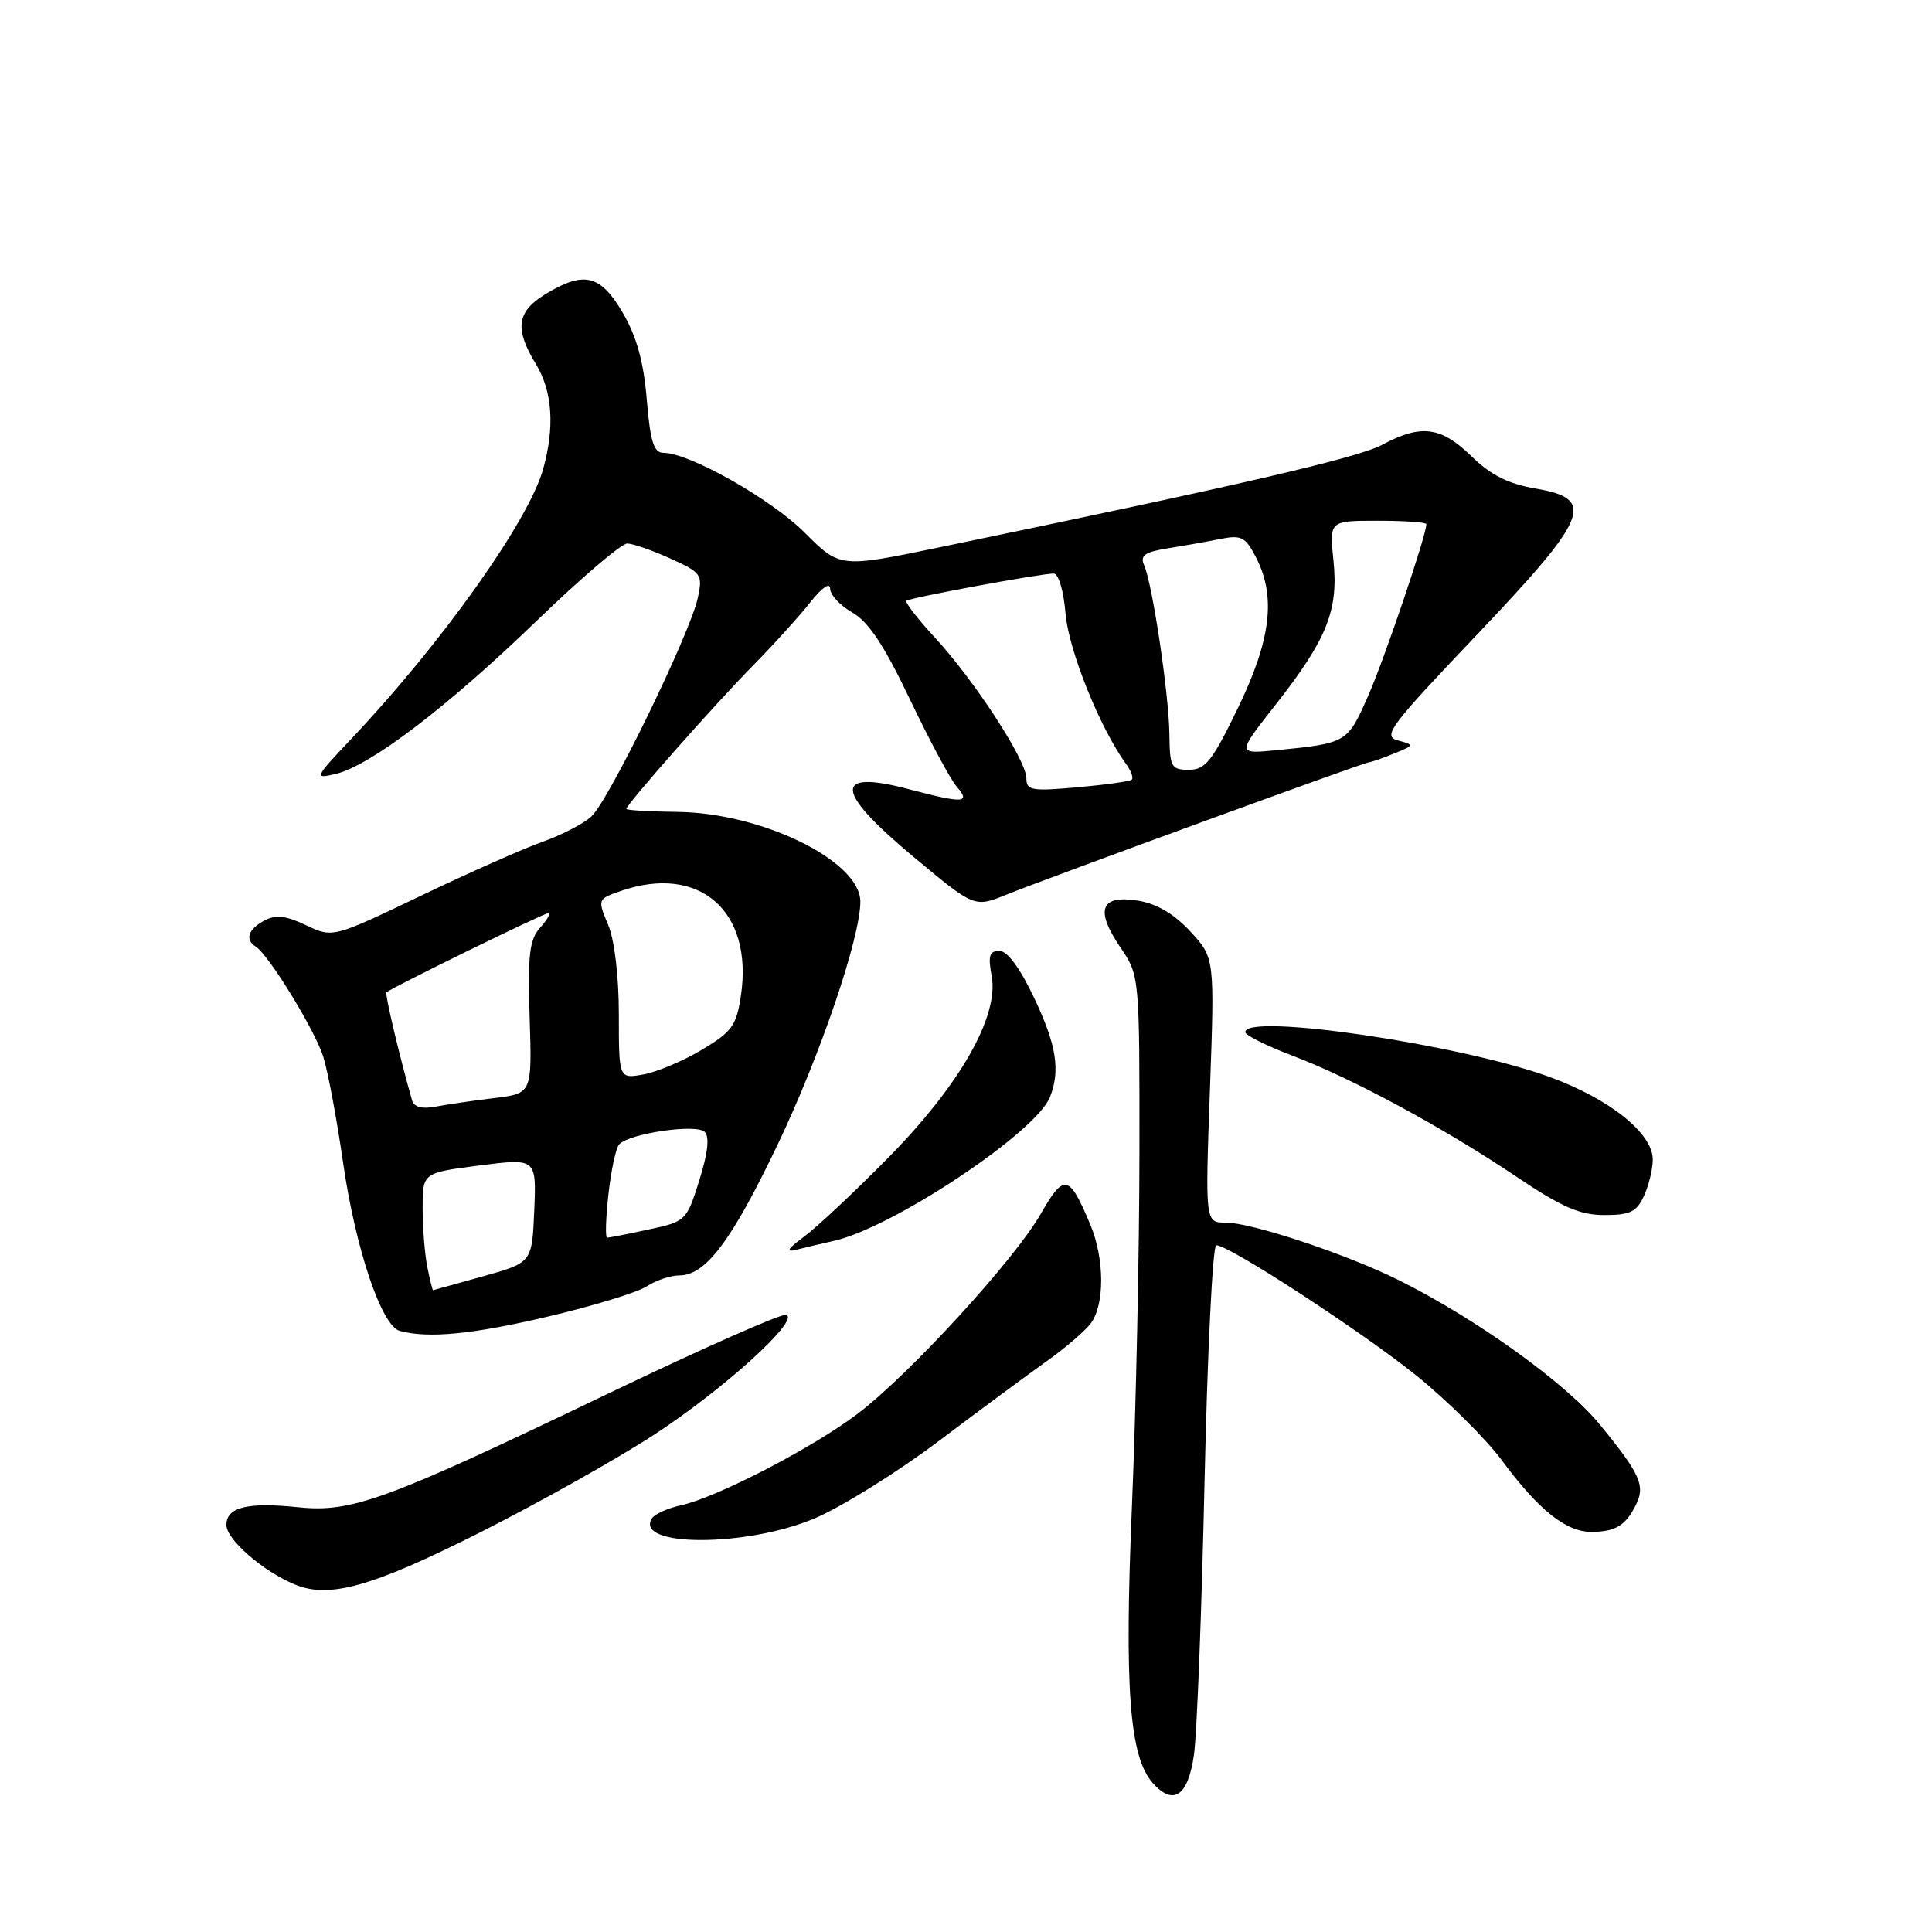 <?xml version="1.0" encoding="UTF-8" standalone="no"?>
<!DOCTYPE svg PUBLIC "-//W3C//DTD SVG 1.1//EN" "http://www.w3.org/Graphics/SVG/1.1/DTD/svg11.dtd" >
<svg xmlns="http://www.w3.org/2000/svg" xmlns:xlink="http://www.w3.org/1999/xlink" version="1.1" viewBox="0 0 256 256">
 <g >
 <path fill="currentColor"
d=" M 158.21 232.49 C 158.60 229.74 159.23 213.44 159.61 196.25 C 159.99 179.06 160.69 165.00 161.16 165.00 C 162.88 165.00 180.34 176.37 187.64 182.24 C 191.76 185.56 196.88 190.64 199.02 193.52 C 203.87 200.09 207.52 203.00 210.88 202.98 C 214.02 202.97 215.36 202.17 216.72 199.50 C 218.06 196.89 217.40 195.38 212.00 188.78 C 207.48 183.26 195.57 174.71 185.31 169.61 C 178.42 166.18 165.83 162.00 162.42 162.00 C 159.69 162.00 159.69 162.00 160.32 144.46 C 160.95 126.92 160.95 126.92 157.73 123.43 C 155.56 121.08 153.27 119.74 150.77 119.34 C 145.83 118.55 145.07 120.55 148.44 125.51 C 151.00 129.28 151.00 129.28 150.98 152.89 C 150.97 165.88 150.52 186.85 149.99 199.50 C 148.97 223.75 149.65 232.82 152.77 236.29 C 155.50 239.32 157.43 237.98 158.21 232.49 Z  M 63.50 203.11 C 71.20 199.23 81.55 193.43 86.50 190.22 C 95.79 184.19 106.09 174.86 104.17 174.22 C 103.57 174.02 92.82 178.78 80.29 184.80 C 51.19 198.77 46.61 200.45 39.55 199.72 C 32.78 199.02 30.00 199.70 30.00 202.07 C 30.00 203.98 34.79 208.16 39.03 209.94 C 43.60 211.86 49.25 210.28 63.50 203.11 Z  M 108.00 201.17 C 111.58 199.64 118.95 195.04 124.39 190.95 C 129.82 186.85 136.26 182.09 138.69 180.37 C 141.11 178.65 143.74 176.40 144.52 175.37 C 146.39 172.90 146.37 166.83 144.48 162.29 C 141.67 155.57 141.00 155.43 137.90 160.85 C 134.43 166.93 120.46 182.18 113.60 187.36 C 107.69 191.84 94.96 198.43 90.26 199.45 C 88.48 199.84 86.74 200.62 86.38 201.19 C 84.01 205.03 99.00 205.01 108.00 201.17 Z  M 72.66 174.44 C 78.62 173.04 84.50 171.24 85.71 170.44 C 86.93 169.65 88.87 169.00 90.01 169.00 C 93.50 169.00 96.92 164.46 103.03 151.69 C 108.67 139.90 114.00 124.24 114.00 119.48 C 114.00 114.09 101.00 107.71 89.75 107.58 C 86.04 107.54 83.00 107.36 83.00 107.18 C 83.00 106.60 94.42 93.65 99.65 88.32 C 102.49 85.43 105.97 81.59 107.39 79.78 C 108.92 77.84 109.98 77.11 110.00 78.00 C 110.00 78.83 111.34 80.25 112.95 81.17 C 115.09 82.39 117.16 85.52 120.57 92.67 C 123.15 98.08 125.94 103.29 126.78 104.25 C 128.68 106.42 127.64 106.48 120.50 104.59 C 110.34 101.90 110.52 104.76 121.05 113.54 C 129.11 120.26 129.11 120.26 133.30 118.57 C 138.93 116.30 180.82 101.00 181.41 101.00 C 181.66 101.00 183.14 100.49 184.68 99.86 C 187.44 98.74 187.45 98.71 185.23 98.11 C 183.16 97.56 184.13 96.27 195.53 84.28 C 210.56 68.48 211.53 66.11 203.50 64.74 C 199.85 64.12 197.54 62.96 194.96 60.44 C 190.91 56.51 188.31 56.18 183.14 58.94 C 179.88 60.68 164.35 64.27 124.40 72.54 C 111.30 75.25 111.30 75.25 106.62 70.57 C 102.17 66.12 91.34 60.00 87.90 60.00 C 86.63 60.00 86.16 58.51 85.70 52.93 C 85.28 47.90 84.35 44.57 82.51 41.43 C 79.55 36.38 77.38 35.86 72.25 38.99 C 68.47 41.29 68.16 43.57 71.00 48.23 C 73.20 51.83 73.53 56.56 71.97 62.15 C 70.08 68.99 58.52 85.25 46.58 97.87 C 41.65 103.09 41.59 103.23 44.48 102.55 C 49.06 101.47 59.28 93.69 71.05 82.32 C 76.92 76.64 82.35 72.01 83.11 72.02 C 83.88 72.03 86.45 72.93 88.83 74.01 C 92.96 75.88 93.13 76.13 92.46 79.24 C 91.43 83.98 80.61 106.20 78.33 108.22 C 77.27 109.17 74.40 110.65 71.95 111.52 C 69.50 112.38 62.23 115.60 55.80 118.68 C 44.10 124.28 44.10 124.28 40.56 122.60 C 37.86 121.32 36.55 121.17 35.01 121.99 C 32.87 123.14 32.42 124.53 33.90 125.44 C 35.58 126.48 41.72 136.48 42.83 140.00 C 43.44 141.93 44.62 148.22 45.45 154.00 C 47.10 165.44 50.55 175.70 52.97 176.35 C 56.76 177.38 62.62 176.81 72.66 174.44 Z  M 110.50 164.42 C 118.35 162.65 137.29 150.04 139.13 145.36 C 140.52 141.82 139.99 138.47 137.04 132.25 C 135.17 128.29 133.48 126.00 132.43 126.00 C 131.10 126.00 130.90 126.65 131.40 129.32 C 132.40 134.66 127.16 143.84 117.58 153.52 C 113.14 158.02 108.15 162.69 106.50 163.90 C 104.36 165.47 104.08 165.96 105.50 165.60 C 106.60 165.32 108.85 164.79 110.50 164.42 Z  M 217.84 158.45 C 218.48 157.05 219.00 154.89 219.00 153.65 C 219.00 150.16 213.25 145.57 205.24 142.67 C 193.36 138.36 165.00 134.20 165.00 136.76 C 165.00 137.17 167.81 138.57 171.25 139.88 C 179.12 142.85 191.29 149.43 201.00 155.96 C 206.96 159.96 209.34 161.00 212.59 161.00 C 216.00 161.00 216.87 160.58 217.84 158.45 Z  M 56.62 167.88 C 56.28 166.16 56.00 162.65 56.00 160.07 C 56.00 155.40 56.00 155.40 63.54 154.43 C 71.08 153.47 71.08 153.47 70.79 160.39 C 70.50 167.30 70.50 167.30 64.00 169.12 C 60.42 170.11 57.44 170.95 57.38 170.96 C 57.31 170.98 56.97 169.59 56.62 167.88 Z  M 80.62 158.25 C 80.97 155.09 81.61 152.11 82.04 151.64 C 83.37 150.18 92.28 148.88 93.38 149.98 C 94.04 150.64 93.79 152.81 92.66 156.41 C 90.97 161.77 90.88 161.86 85.92 162.92 C 83.16 163.52 80.69 164.00 80.44 164.00 C 80.19 164.00 80.27 161.41 80.62 158.25 Z  M 54.61 145.83 C 53.01 140.26 50.97 131.70 51.21 131.49 C 51.94 130.84 72.04 121.00 72.64 121.00 C 73.01 121.00 72.53 121.86 71.59 122.90 C 70.15 124.50 69.92 126.45 70.18 134.85 C 70.50 144.89 70.50 144.89 65.50 145.50 C 62.75 145.83 59.26 146.34 57.75 146.63 C 55.95 146.98 54.87 146.70 54.61 145.83 Z  M 82.00 134.44 C 82.00 129.36 81.43 124.57 80.58 122.54 C 79.17 119.17 79.18 119.13 82.23 118.07 C 92.66 114.44 99.86 120.71 98.17 131.96 C 97.58 135.90 96.98 136.73 93.00 139.10 C 90.53 140.58 87.04 142.05 85.25 142.37 C 82.00 142.95 82.00 142.95 82.00 134.44 Z  M 136.00 103.12 C 136.00 100.74 129.14 90.19 123.88 84.48 C 121.58 82.00 119.89 79.80 120.10 79.61 C 120.56 79.20 137.92 75.99 139.63 76.00 C 140.26 76.00 140.94 78.30 141.19 81.31 C 141.59 86.14 145.75 96.48 149.19 101.20 C 149.87 102.14 150.22 103.09 149.96 103.31 C 149.71 103.54 146.46 103.99 142.75 104.32 C 136.68 104.86 136.00 104.74 136.00 103.12 Z  M 154.95 97.25 C 154.88 91.96 152.71 77.39 151.60 74.89 C 151.04 73.61 151.67 73.15 154.70 72.66 C 156.79 72.33 159.93 71.77 161.67 71.42 C 164.48 70.86 165.02 71.13 166.42 73.84 C 169.10 79.04 168.43 84.73 164.04 93.80 C 160.62 100.87 159.72 102.00 157.54 102.00 C 155.18 102.00 155.00 101.65 154.95 97.25 Z  M 169.03 93.37 C 175.83 84.71 177.37 80.87 176.69 74.26 C 176.14 69.00 176.14 69.00 182.57 69.00 C 186.11 69.00 189.00 69.20 189.00 69.45 C 189.00 70.93 183.41 87.43 181.26 92.27 C 178.53 98.44 178.46 98.48 169.19 99.40 C 163.88 99.92 163.88 99.92 169.03 93.37 Z "/>
</g>
</svg>
